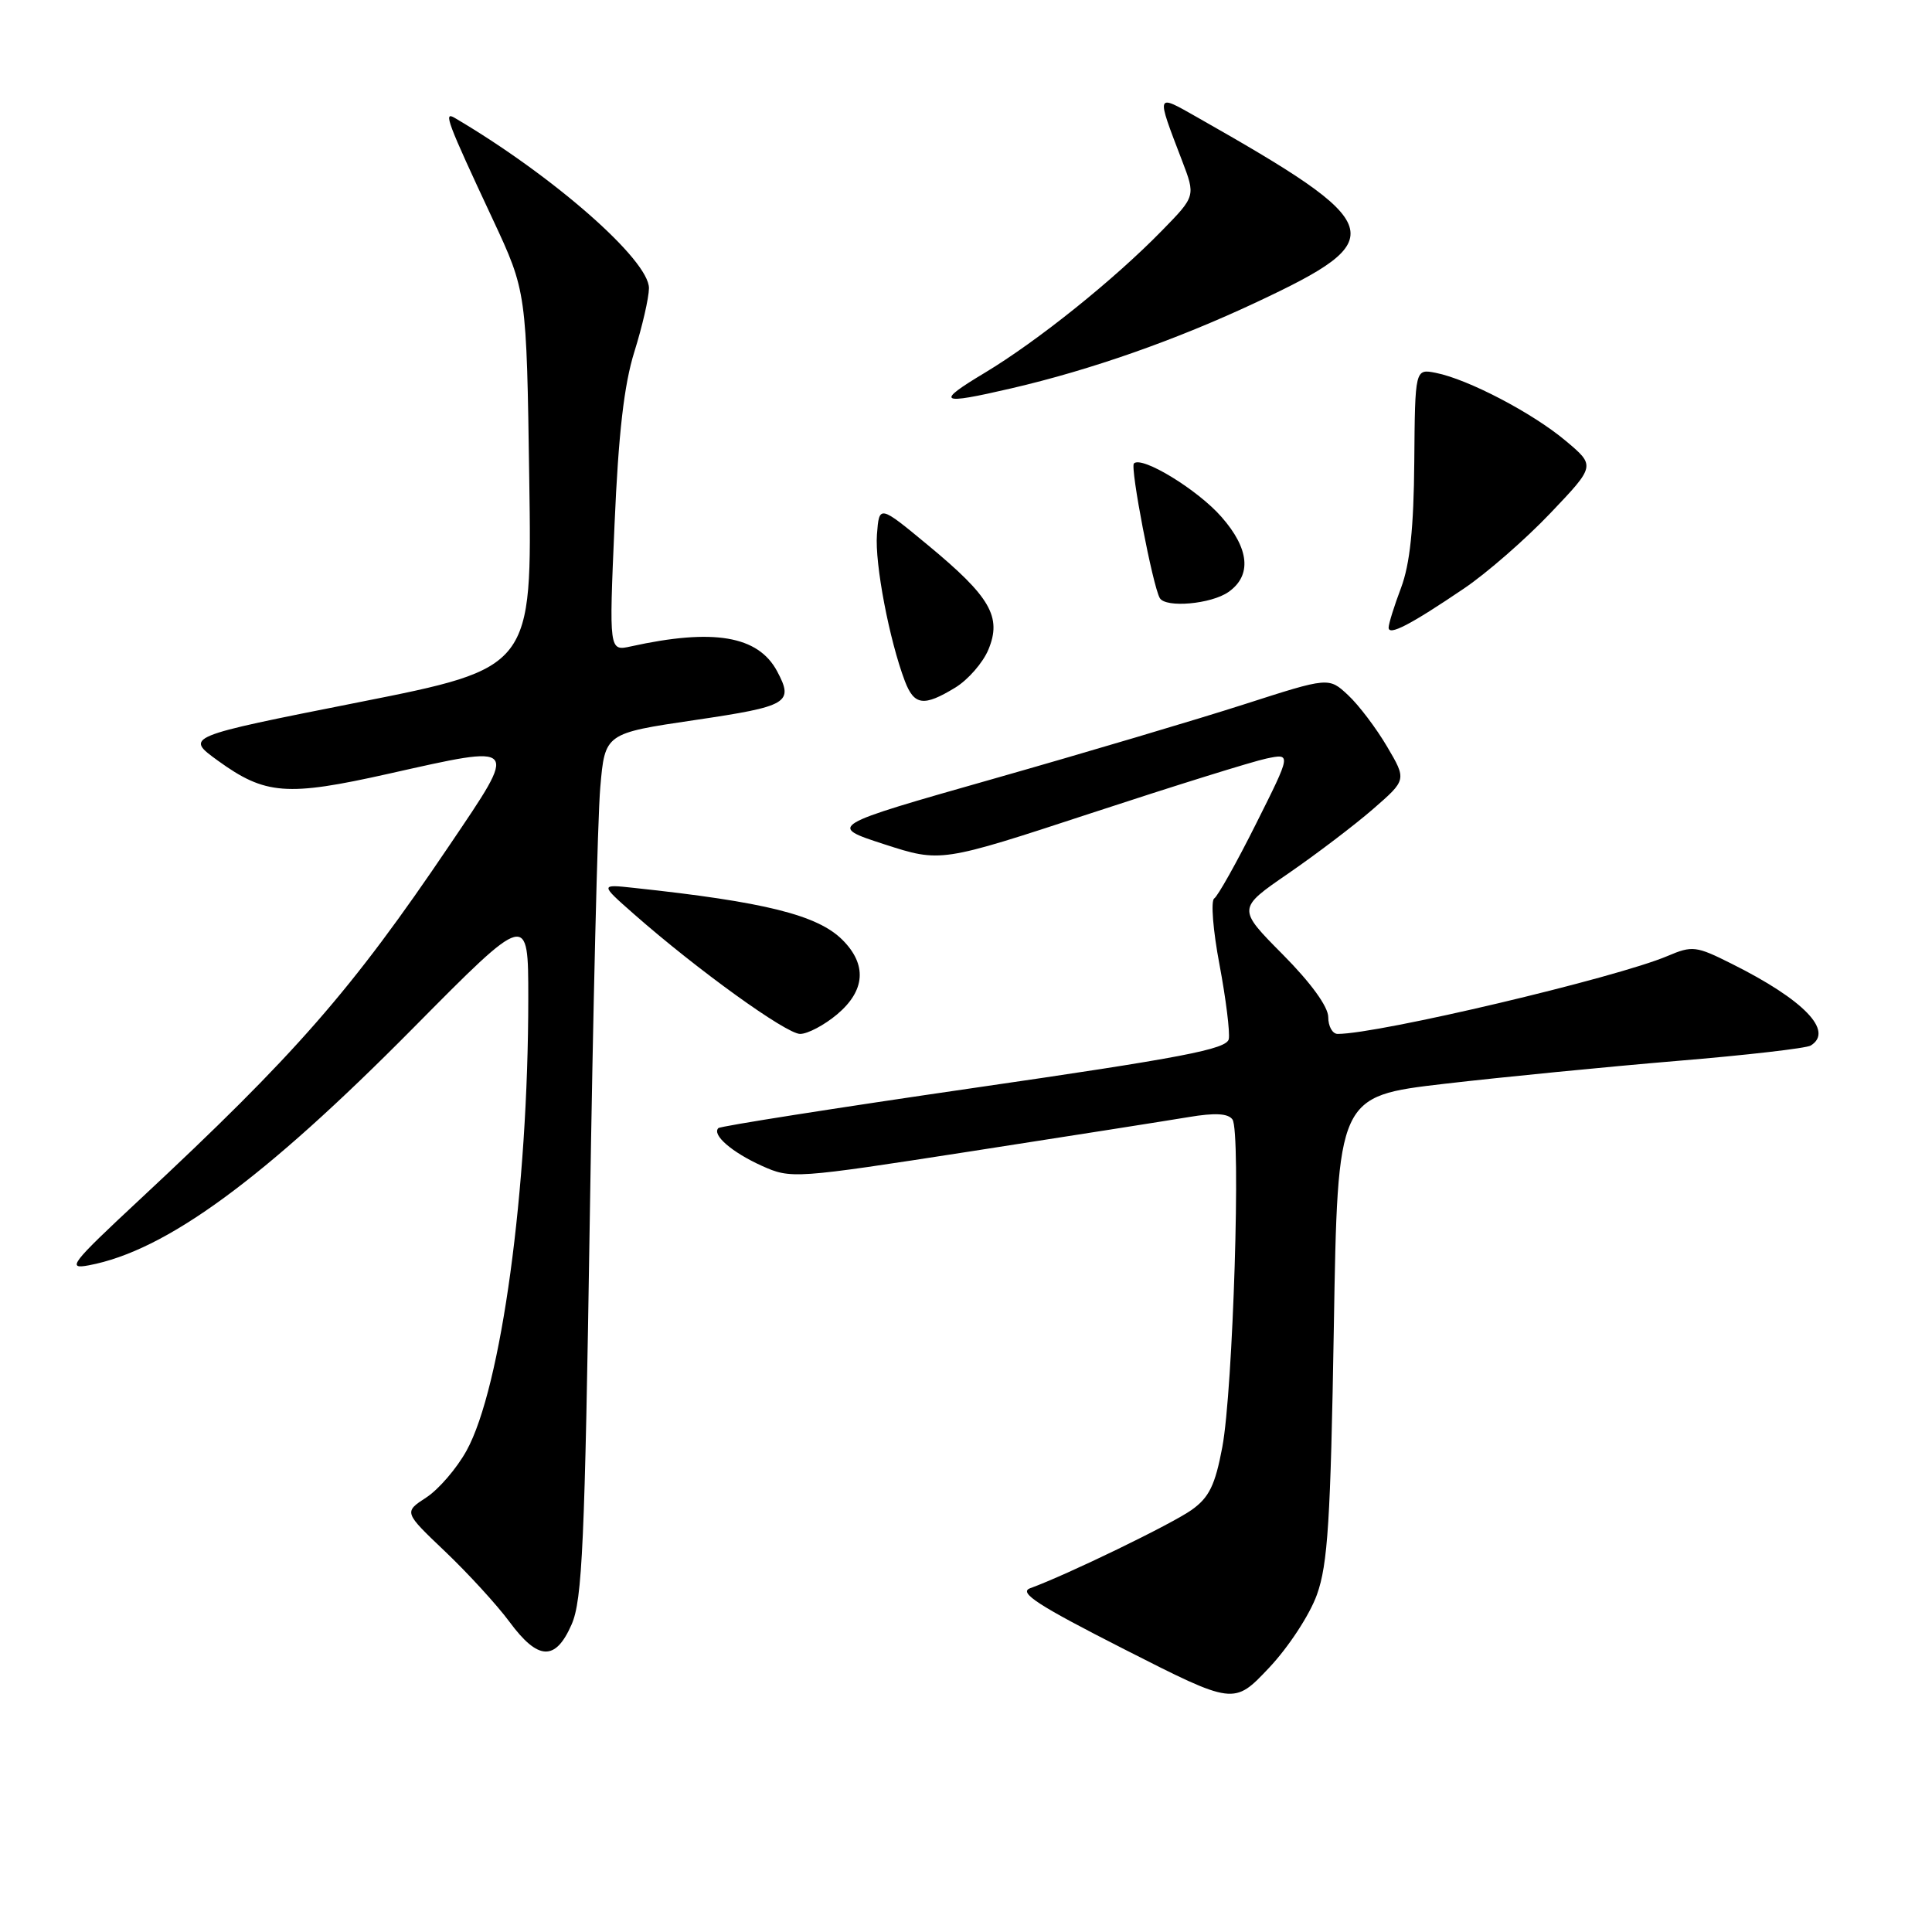 <?xml version="1.0" encoding="UTF-8" standalone="no"?>
<!DOCTYPE svg PUBLIC "-//W3C//DTD SVG 1.1//EN" "http://www.w3.org/Graphics/SVG/1.1/DTD/svg11.dtd" >
<svg xmlns="http://www.w3.org/2000/svg" xmlns:xlink="http://www.w3.org/1999/xlink" version="1.1" viewBox="0 0 256 256">
 <g >
 <path fill="currentColor"
d=" M 174.50 211.30 C 175.94 207.30 176.31 201.43 176.74 175.88 C 177.25 145.26 177.25 145.26 191.38 143.61 C 199.14 142.71 213.01 141.35 222.18 140.58 C 231.36 139.82 239.35 138.90 239.93 138.54 C 243.03 136.63 239.04 132.49 229.47 127.71 C 224.75 125.34 224.24 125.28 220.97 126.67 C 214.18 129.56 182.70 137.00 177.25 137.00 C 176.56 137.00 176.00 136.00 176.00 134.78 C 176.00 133.40 173.71 130.24 169.97 126.47 C 163.94 120.39 163.94 120.39 170.72 115.73 C 174.45 113.16 179.50 109.32 181.94 107.20 C 186.39 103.33 186.39 103.33 183.79 98.92 C 182.36 96.49 180.04 93.42 178.63 92.11 C 176.07 89.72 176.07 89.72 164.88 93.32 C 158.72 95.30 143.79 99.74 131.69 103.18 C 109.69 109.44 109.69 109.44 117.17 111.87 C 124.66 114.29 124.66 114.29 144.58 107.75 C 155.53 104.15 165.99 100.89 167.81 100.51 C 171.11 99.82 171.11 99.82 166.43 109.16 C 163.86 114.30 161.36 118.75 160.89 119.05 C 160.42 119.35 160.73 123.30 161.59 127.82 C 162.44 132.35 162.99 136.78 162.82 137.68 C 162.56 139.02 156.68 140.15 129.08 144.15 C 110.70 146.82 95.45 149.22 95.19 149.48 C 94.30 150.36 96.97 152.68 100.93 154.47 C 104.81 156.22 105.21 156.19 128.69 152.55 C 141.78 150.52 154.75 148.48 157.50 148.02 C 161.00 147.43 162.74 147.53 163.31 148.34 C 164.45 149.96 163.39 184.17 161.96 191.76 C 161.01 196.80 160.22 198.42 157.90 200.07 C 155.29 201.93 141.40 208.67 136.50 210.45 C 134.92 211.03 137.54 212.72 149.00 218.55 C 163.50 225.92 163.50 225.92 168.14 221.01 C 170.72 218.28 173.54 213.98 174.50 211.30 Z  M 75.74 215.25 C 77.16 212.02 77.49 204.52 78.15 161.50 C 78.57 134.00 79.19 108.27 79.54 104.33 C 80.16 97.17 80.16 97.17 92.08 95.41 C 104.47 93.58 105.21 93.14 102.97 88.94 C 100.45 84.24 94.54 83.24 83.60 85.65 C 80.70 86.29 80.70 86.29 81.43 69.49 C 81.95 57.42 82.69 50.98 84.06 46.60 C 85.11 43.24 85.98 39.46 85.99 38.19 C 86.01 34.45 73.29 23.29 60.25 15.62 C 58.71 14.71 59.23 16.09 65.30 29.07 C 69.77 38.65 69.77 38.65 70.13 63.57 C 70.50 88.50 70.50 88.50 47.50 93.06 C 24.50 97.62 24.50 97.62 28.87 100.79 C 35.14 105.33 38.00 105.55 51.47 102.53 C 68.96 98.61 68.76 98.38 59.56 112.00 C 46.55 131.27 39.17 139.70 18.50 158.96 C 9.40 167.44 8.79 168.22 11.77 167.66 C 21.98 165.74 34.88 156.30 54.75 136.22 C 70.00 120.81 70.00 120.81 70.00 132.26 C 70.00 157.60 66.41 183.90 61.82 192.22 C 60.53 194.56 58.13 197.35 56.49 198.42 C 53.50 200.37 53.50 200.37 59.00 205.60 C 62.02 208.48 65.85 212.66 67.50 214.89 C 71.30 220.04 73.60 220.14 75.74 215.25 Z  M 110.92 134.41 C 114.66 131.26 114.91 127.82 111.63 124.54 C 108.34 121.25 101.34 119.50 84.00 117.65 C 79.50 117.16 79.50 117.16 84.00 121.12 C 92.40 128.51 104.18 137.00 106.02 137.00 C 107.02 137.00 109.23 135.83 110.92 134.41 Z  M 126.58 91.11 C 128.27 90.08 130.25 87.81 130.97 86.07 C 132.77 81.74 131.23 79.08 123.00 72.27 C 116.50 66.89 116.50 66.89 116.20 70.82 C 115.90 74.67 117.84 84.82 119.90 90.25 C 121.14 93.49 122.41 93.65 126.58 91.11 Z  M 194.00 77.97 C 197.03 75.92 202.18 71.42 205.45 67.98 C 211.41 61.72 211.41 61.72 207.45 58.40 C 203.07 54.72 194.54 50.26 190.27 49.41 C 187.50 48.86 187.50 48.86 187.40 61.18 C 187.33 69.98 186.82 74.75 185.65 77.88 C 184.74 80.28 184.00 82.66 184.00 83.16 C 184.00 84.29 186.88 82.79 194.00 77.97 Z  M 162.78 78.44 C 165.89 76.26 165.56 72.70 161.84 68.48 C 158.69 64.88 151.29 60.37 150.25 61.41 C 149.73 61.94 152.75 77.67 153.68 79.25 C 154.46 80.58 160.49 80.05 162.78 78.44 Z  M 134.00 51.46 C 144.56 49.01 155.84 45.05 166.50 40.04 C 184.49 31.60 183.94 29.89 158.60 15.52 C 153.12 12.41 153.17 12.26 156.61 21.24 C 158.43 25.99 158.43 25.99 153.96 30.56 C 147.62 37.06 137.50 45.18 130.50 49.39 C 123.87 53.37 124.40 53.69 134.00 51.46 Z "/>
</g>
</svg>